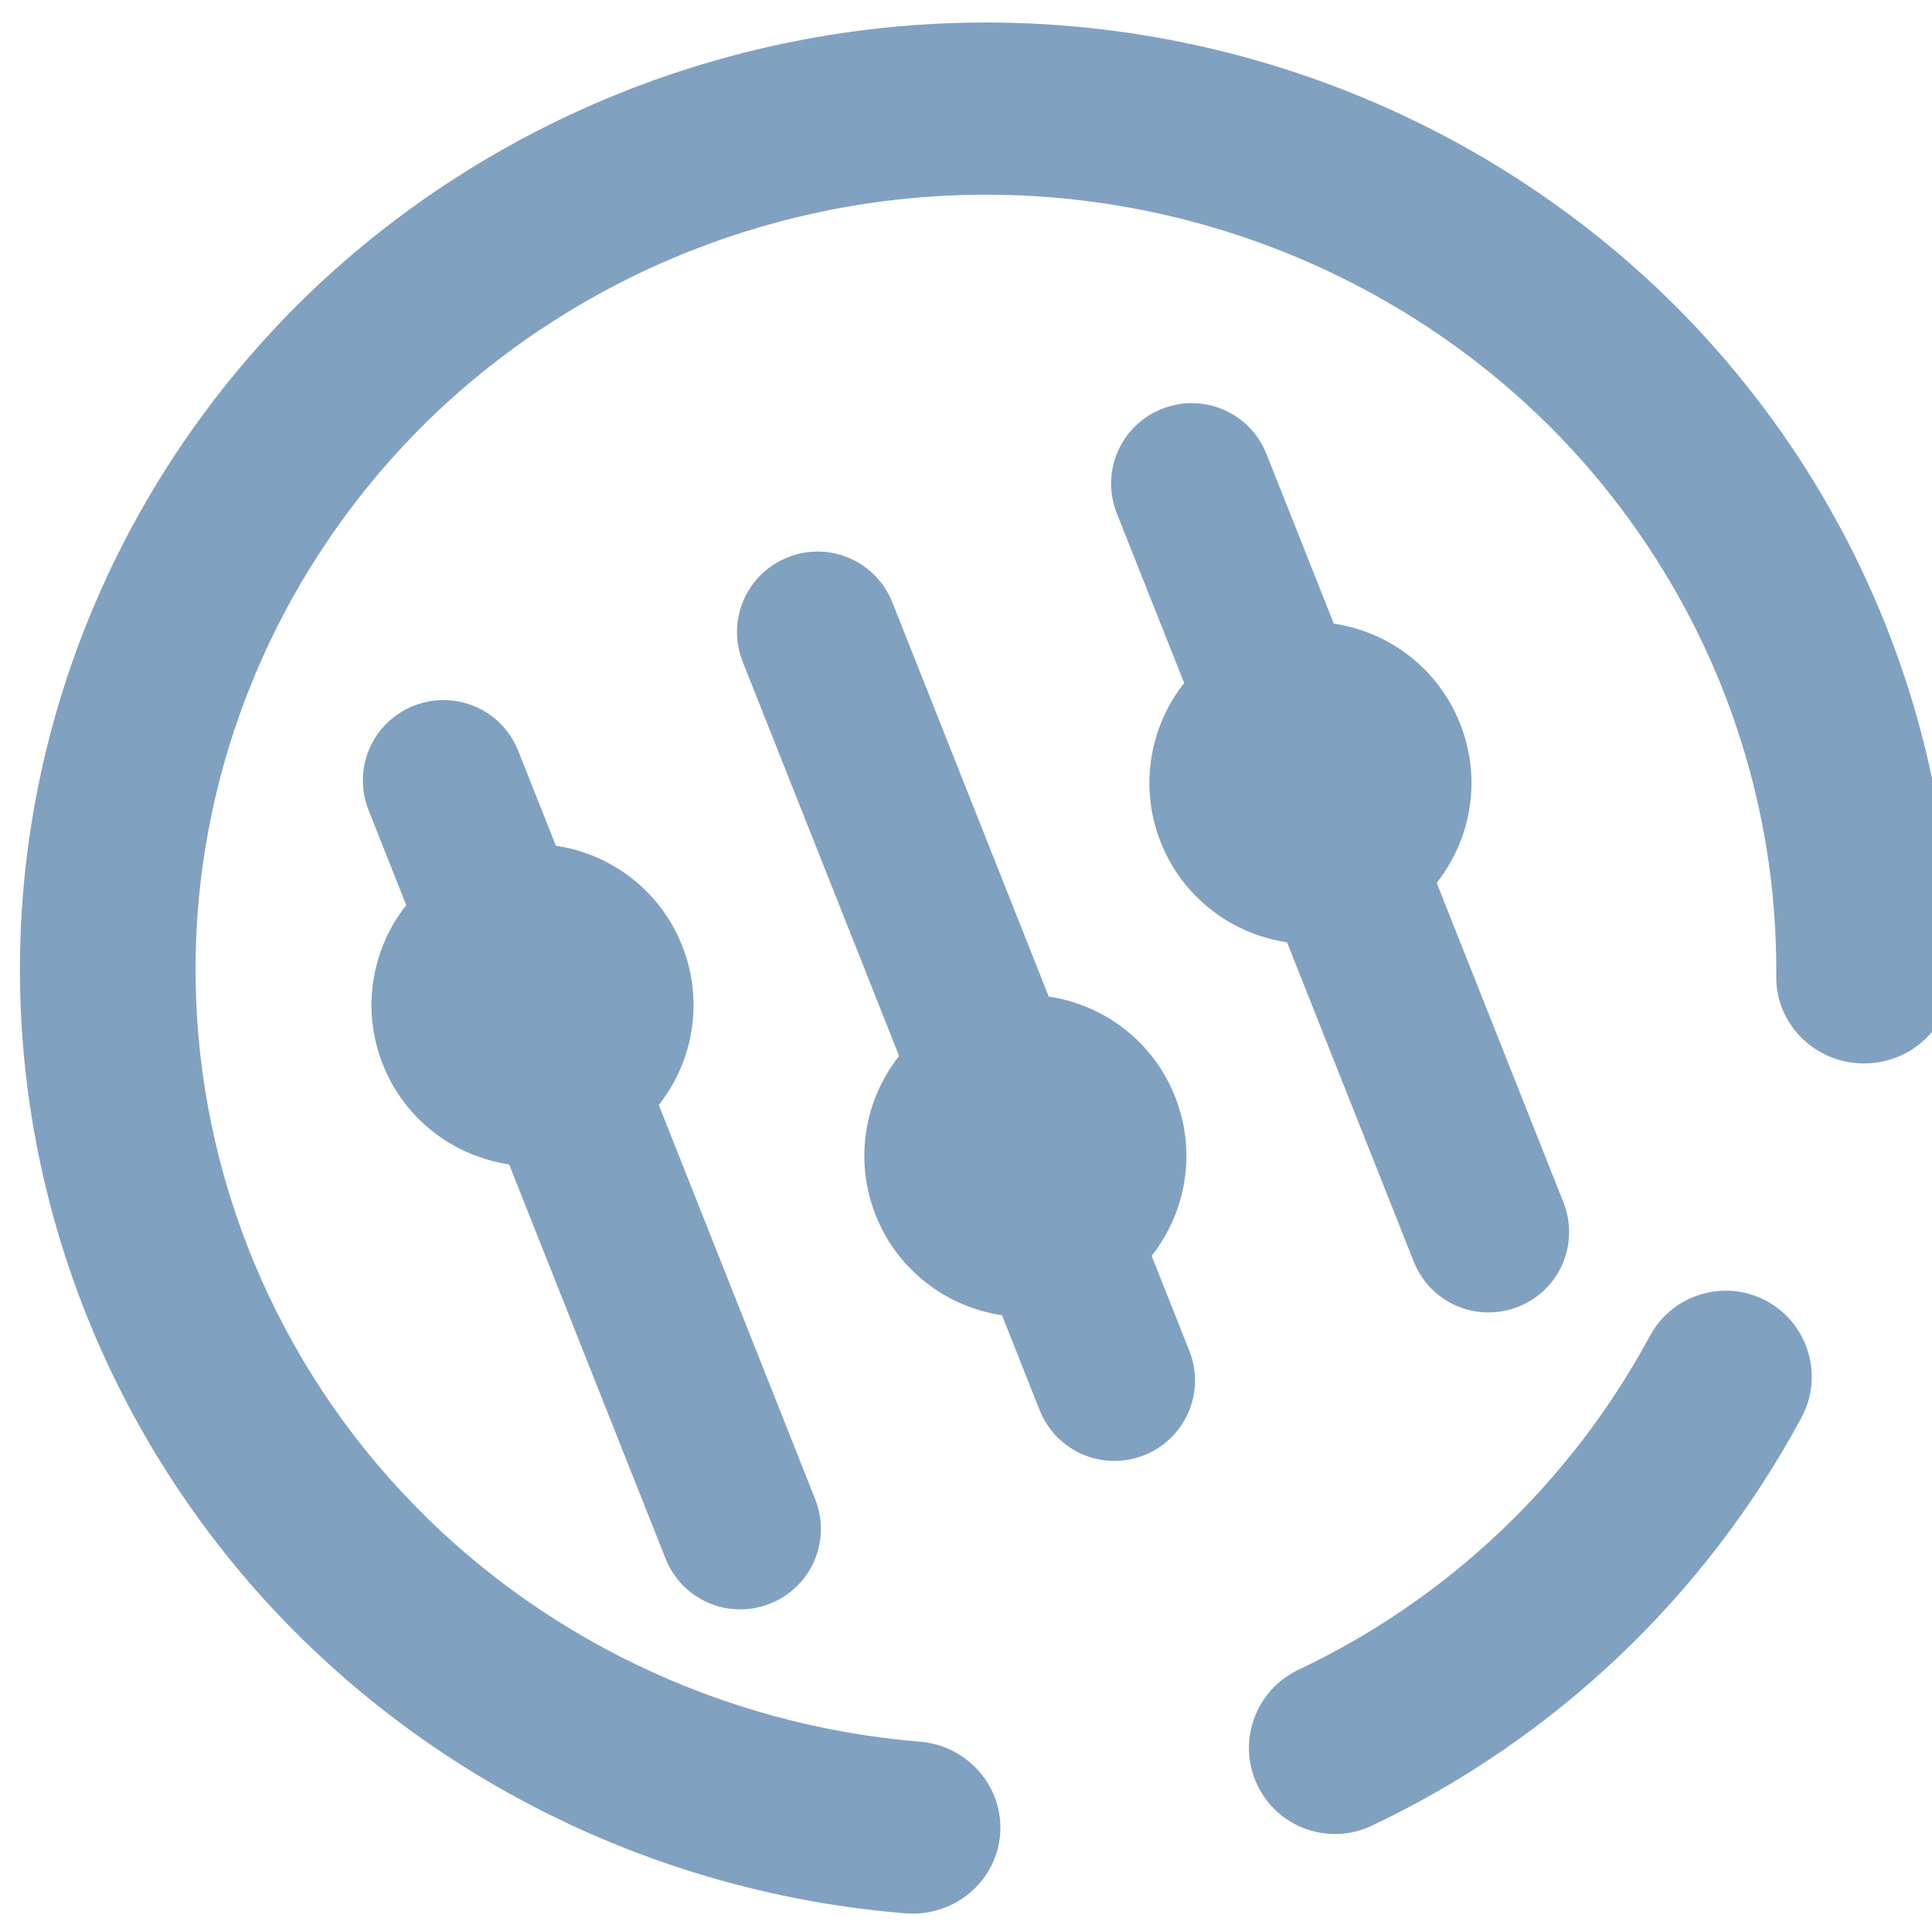 <?xml version="1.0" encoding="UTF-8" standalone="no"?><!-- Generator: Gravit.io --><svg xmlns="http://www.w3.org/2000/svg" xmlns:xlink="http://www.w3.org/1999/xlink" style="isolation:isolate" viewBox="0 0 48 48" width="48pt" height="48pt"><linearGradient id="_lgradient_1" x1="0" y1="0.5" x2="1" y2="0.5" gradientTransform="matrix(48,0,0,46.985,0.495,0.559)" gradientUnits="userSpaceOnUse"><stop offset="0%" stop-opacity="1" style="stop-color:rgb(129,161,193)"/><stop offset="51.739%" stop-opacity="1" style="stop-color:rgb(129,161,193)"/><stop offset="98.261%" stop-opacity="1" style="stop-color:rgb(129,161,193)"/></linearGradient><path d=" M 22.856 43.272 L 22.856 43.272 C 24.053 43.371 24.946 44.407 24.847 45.584 L 24.847 45.584 C 24.749 46.76 23.693 47.635 22.489 47.536 L 22.489 47.536 C 16.461 47.044 10.835 44.331 6.751 39.942 C 2.679 35.553 0.441 29.811 0.496 23.875 C 0.553 17.64 3.139 11.674 7.675 7.297 C 12.22 2.93 18.352 0.504 24.712 0.56 C 31.072 0.616 37.158 3.152 41.622 7.598 C 46.076 12.054 48.551 18.066 48.494 24.301 L 48.494 24.301 C 48.483 25.481 47.497 26.431 46.292 26.42 L 46.292 26.42 C 45.088 26.41 44.119 25.443 44.13 24.262 L 44.13 24.262 C 44.177 19.161 42.15 14.244 38.507 10.597 C 34.853 6.96 29.876 4.884 24.672 4.838 C 19.469 4.792 14.454 6.779 10.734 10.351 C 7.024 13.933 4.906 18.813 4.859 23.914 C 4.814 28.769 6.637 33.47 9.975 37.061 C 13.312 40.652 17.918 42.864 22.856 43.272 L 22.856 43.272 Z  M 40.99 33.194 L 40.99 33.194 C 41.548 32.154 42.846 31.763 43.886 32.321 L 43.886 32.321 C 44.925 32.88 45.316 34.177 44.758 35.217 L 44.758 35.217 C 42.376 39.645 38.632 43.205 34.088 45.356 L 34.088 45.356 C 33.021 45.866 31.743 45.413 31.237 44.346 L 31.237 44.346 C 30.73 43.279 31.185 41.999 32.252 41.489 L 32.252 41.489 C 35.979 39.726 39.032 36.823 40.99 33.194 L 40.99 33.194 Z  M 31.976 23.411 L 31.976 23.411 L 35.124 31.344 C 35.533 32.374 36.691 32.874 37.721 32.465 L 37.721 32.465 C 38.751 32.057 39.251 30.899 38.842 29.869 L 35.694 21.935 C 36.55 20.852 36.821 19.353 36.275 17.977 C 35.729 16.601 34.505 15.696 33.138 15.494 L 31.465 11.279 C 31.057 10.249 29.899 9.749 28.869 10.158 L 28.869 10.158 C 27.839 10.566 27.339 11.724 27.747 12.754 L 29.42 16.97 C 28.564 18.054 28.293 19.552 28.839 20.928 C 29.385 22.304 30.61 23.209 31.976 23.411 L 31.976 23.411 Z  M 24.894 32.676 L 24.894 32.676 L 25.829 35.033 L 25.829 35.033 L 25.829 35.033 C 26.238 36.062 27.396 36.563 28.426 36.154 L 28.426 36.154 C 29.456 35.745 29.956 34.587 29.547 33.557 L 28.612 31.201 C 29.469 30.117 29.739 28.619 29.193 27.243 C 28.647 25.866 27.423 24.962 26.056 24.76 L 22.171 14.967 C 21.762 13.938 20.604 13.437 19.574 13.846 L 19.574 13.846 C 18.544 14.255 18.044 15.413 18.453 16.443 L 22.338 26.235 C 21.482 27.319 21.211 28.817 21.757 30.193 C 22.304 31.57 23.528 32.474 24.894 32.676 L 24.894 32.676 L 24.894 32.676 Z  M 10.093 22.488 L 9.158 20.131 C 8.749 19.101 9.249 17.943 10.279 17.535 L 10.279 17.535 C 11.309 17.126 12.467 17.626 12.876 18.656 L 13.811 21.012 C 15.177 21.214 16.402 22.119 16.948 23.495 C 17.494 24.871 17.223 26.37 16.367 27.453 L 20.253 37.246 C 20.661 38.276 20.161 39.434 19.131 39.842 L 19.131 39.842 C 18.101 40.251 16.943 39.751 16.535 38.721 L 12.649 28.929 L 12.649 28.929 C 11.282 28.727 10.058 27.822 9.512 26.446 C 8.966 25.07 9.237 23.571 10.093 22.488 L 10.093 22.488 L 10.093 22.488 L 10.093 22.488 Z " fill-rule="evenodd" fill="url(#_lgradient_1)"/></svg>